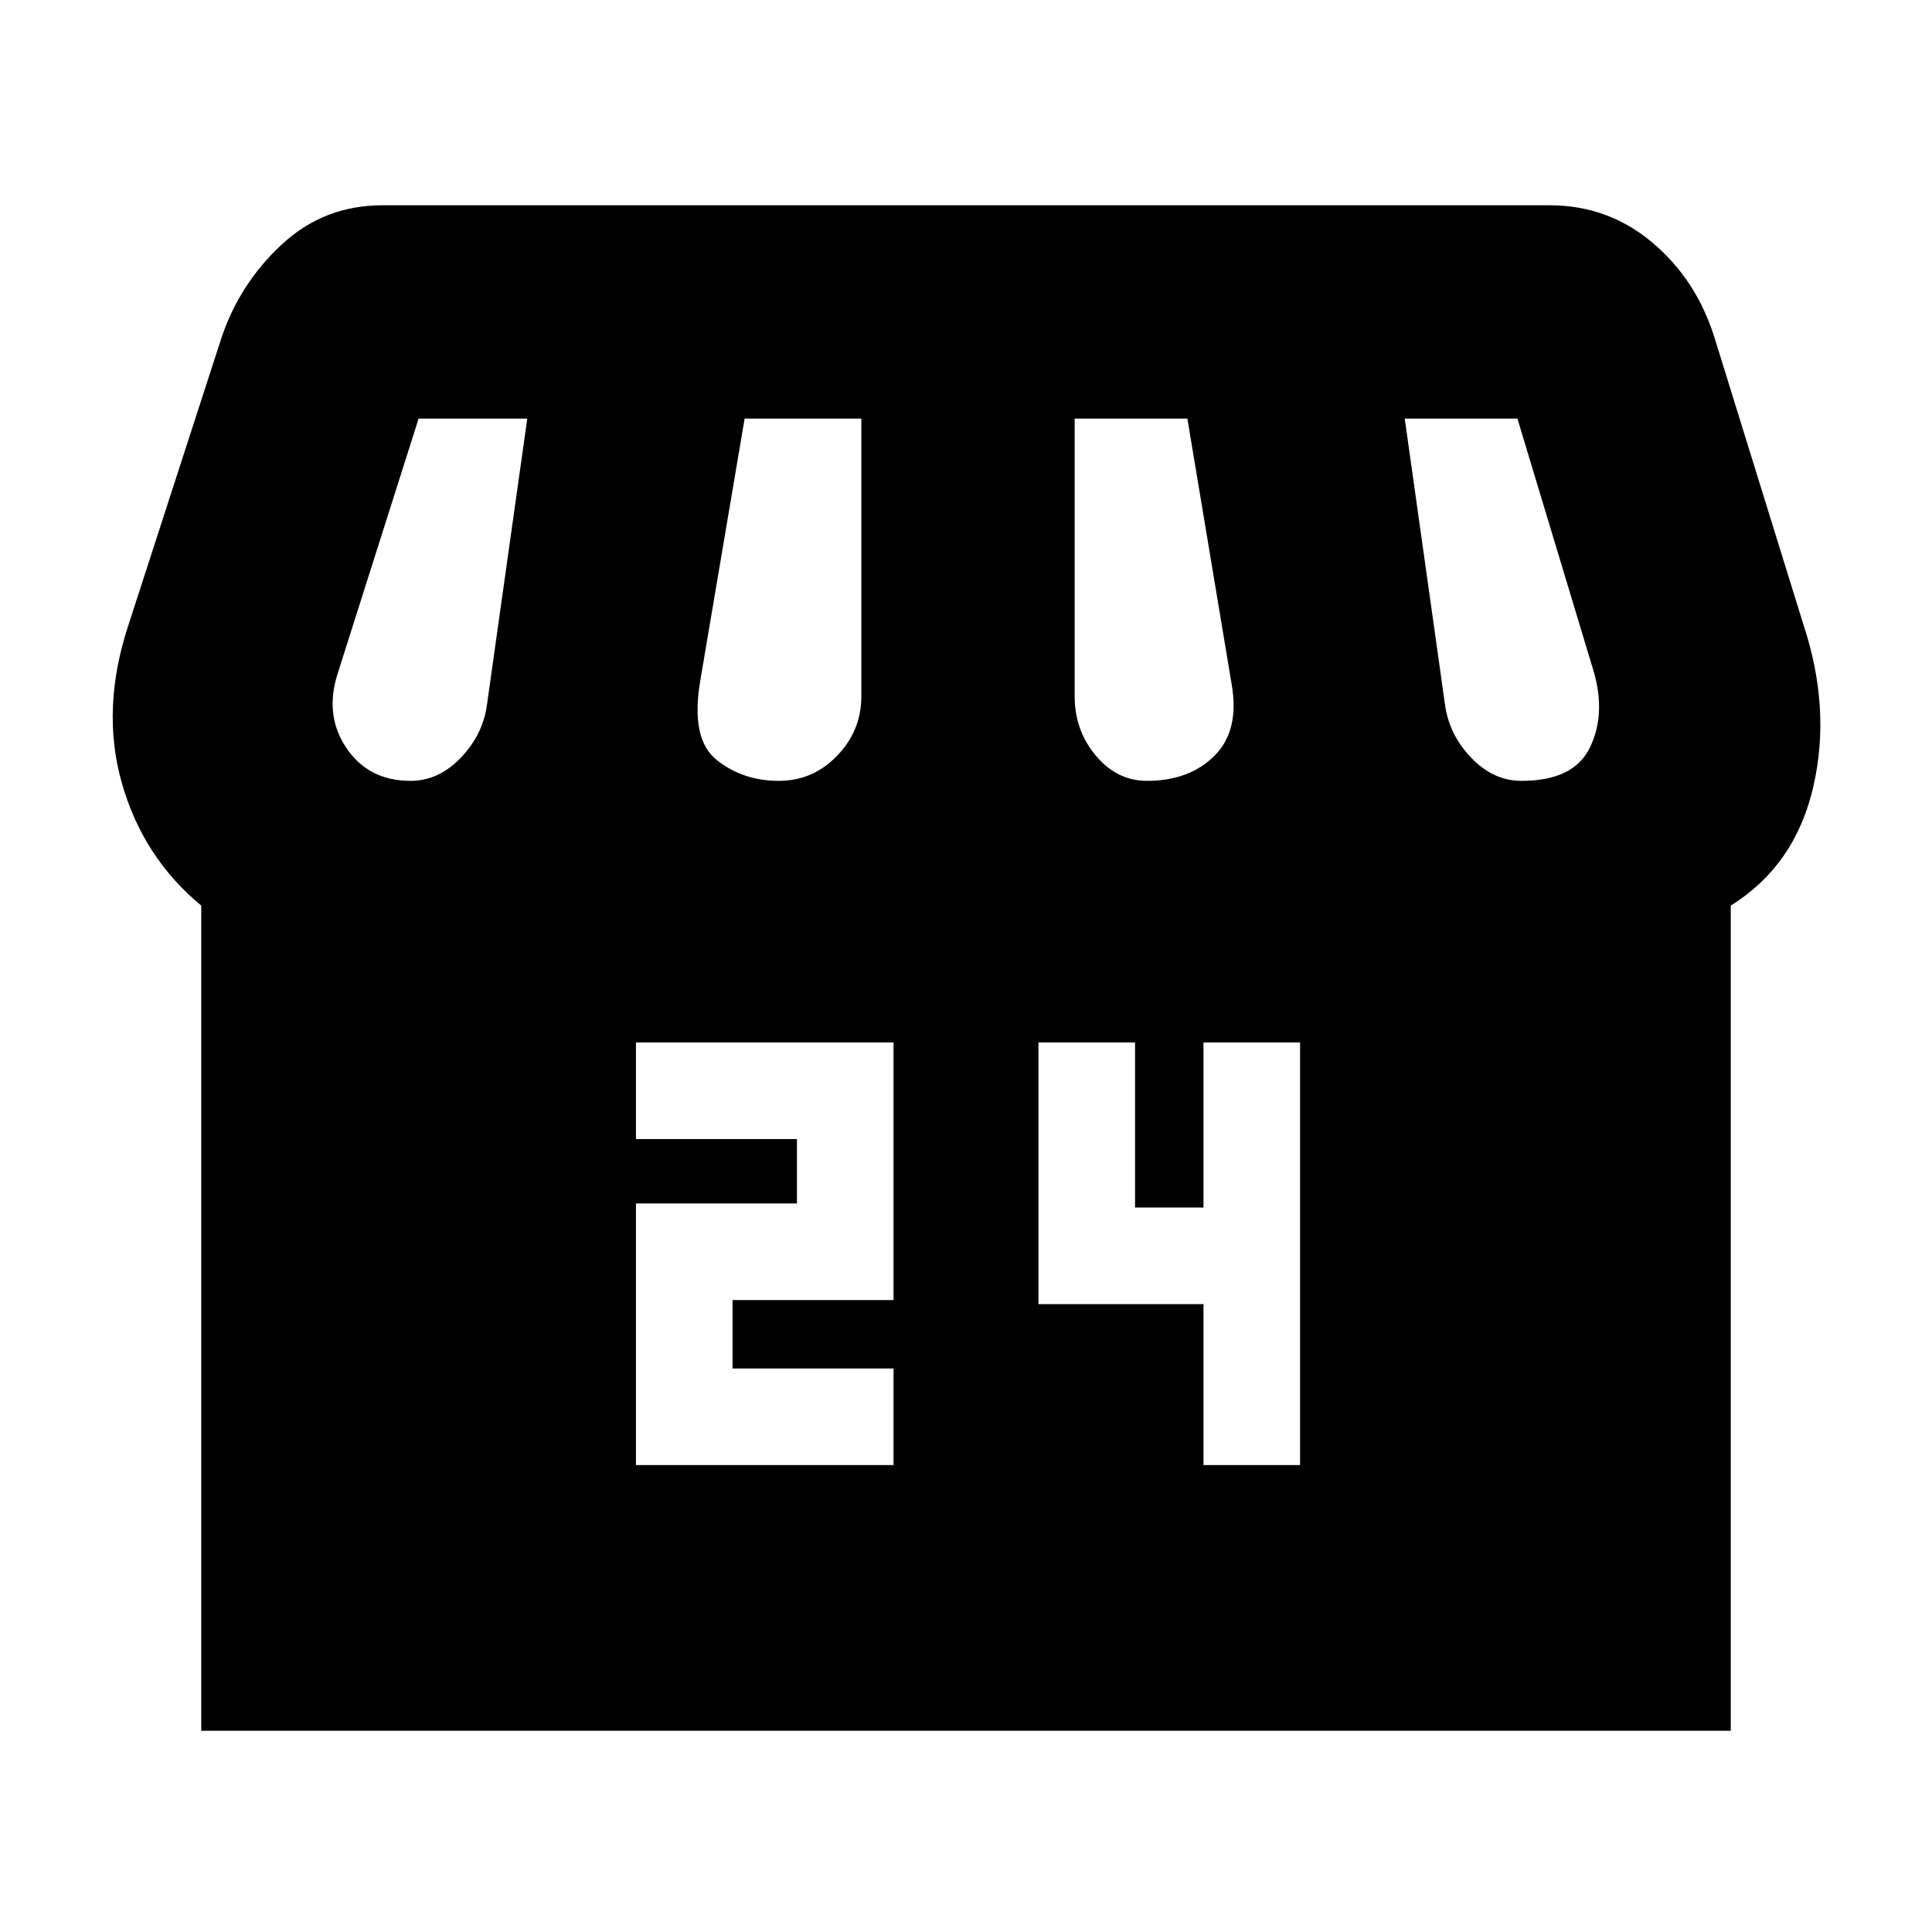 <svg xmlns="http://www.w3.org/2000/svg" height="24" width="24"><path d="M7.9 18.2H11.1V17H9.1V16.15H11.1V12.95H7.9V14.15H9.9V14.95H7.9ZM14.95 18.2H16.15V12.95H14.95V15H14.1V12.95H12.9V16.2H14.95ZM2.5 21.5V11.25Q1.775 10.65 1.513 9.725Q1.25 8.8 1.6 7.75L2.75 4.2Q2.975 3.525 3.5 3.037Q4.025 2.55 4.75 2.55H19.25Q19.975 2.55 20.525 3.012Q21.075 3.475 21.3 4.2L22.4 7.75Q22.75 8.8 22.525 9.775Q22.3 10.75 21.5 11.25V21.5ZM14.25 9.7Q14.775 9.7 15.088 9.387Q15.4 9.075 15.3 8.5L14.75 5.2H13.35V8.65Q13.35 9.075 13.613 9.387Q13.875 9.7 14.25 9.7ZM9.675 9.7Q10.1 9.7 10.4 9.387Q10.7 9.075 10.7 8.65V5.2H9.25L8.7 8.45Q8.575 9.175 8.9 9.438Q9.225 9.7 9.675 9.7ZM5.1 9.7Q5.45 9.7 5.725 9.412Q6 9.125 6.05 8.75L6.55 5.2H5.2Q5.2 5.2 5.2 5.2Q5.2 5.2 5.2 5.2L4.2 8.35Q4.025 8.875 4.3 9.287Q4.575 9.7 5.1 9.7ZM18.9 9.7Q19.55 9.7 19.75 9.287Q19.95 8.875 19.8 8.35L18.85 5.2Q18.85 5.2 18.85 5.2Q18.85 5.2 18.85 5.2H17.45L17.95 8.75Q18 9.125 18.275 9.412Q18.55 9.7 18.9 9.7Z"/></svg>